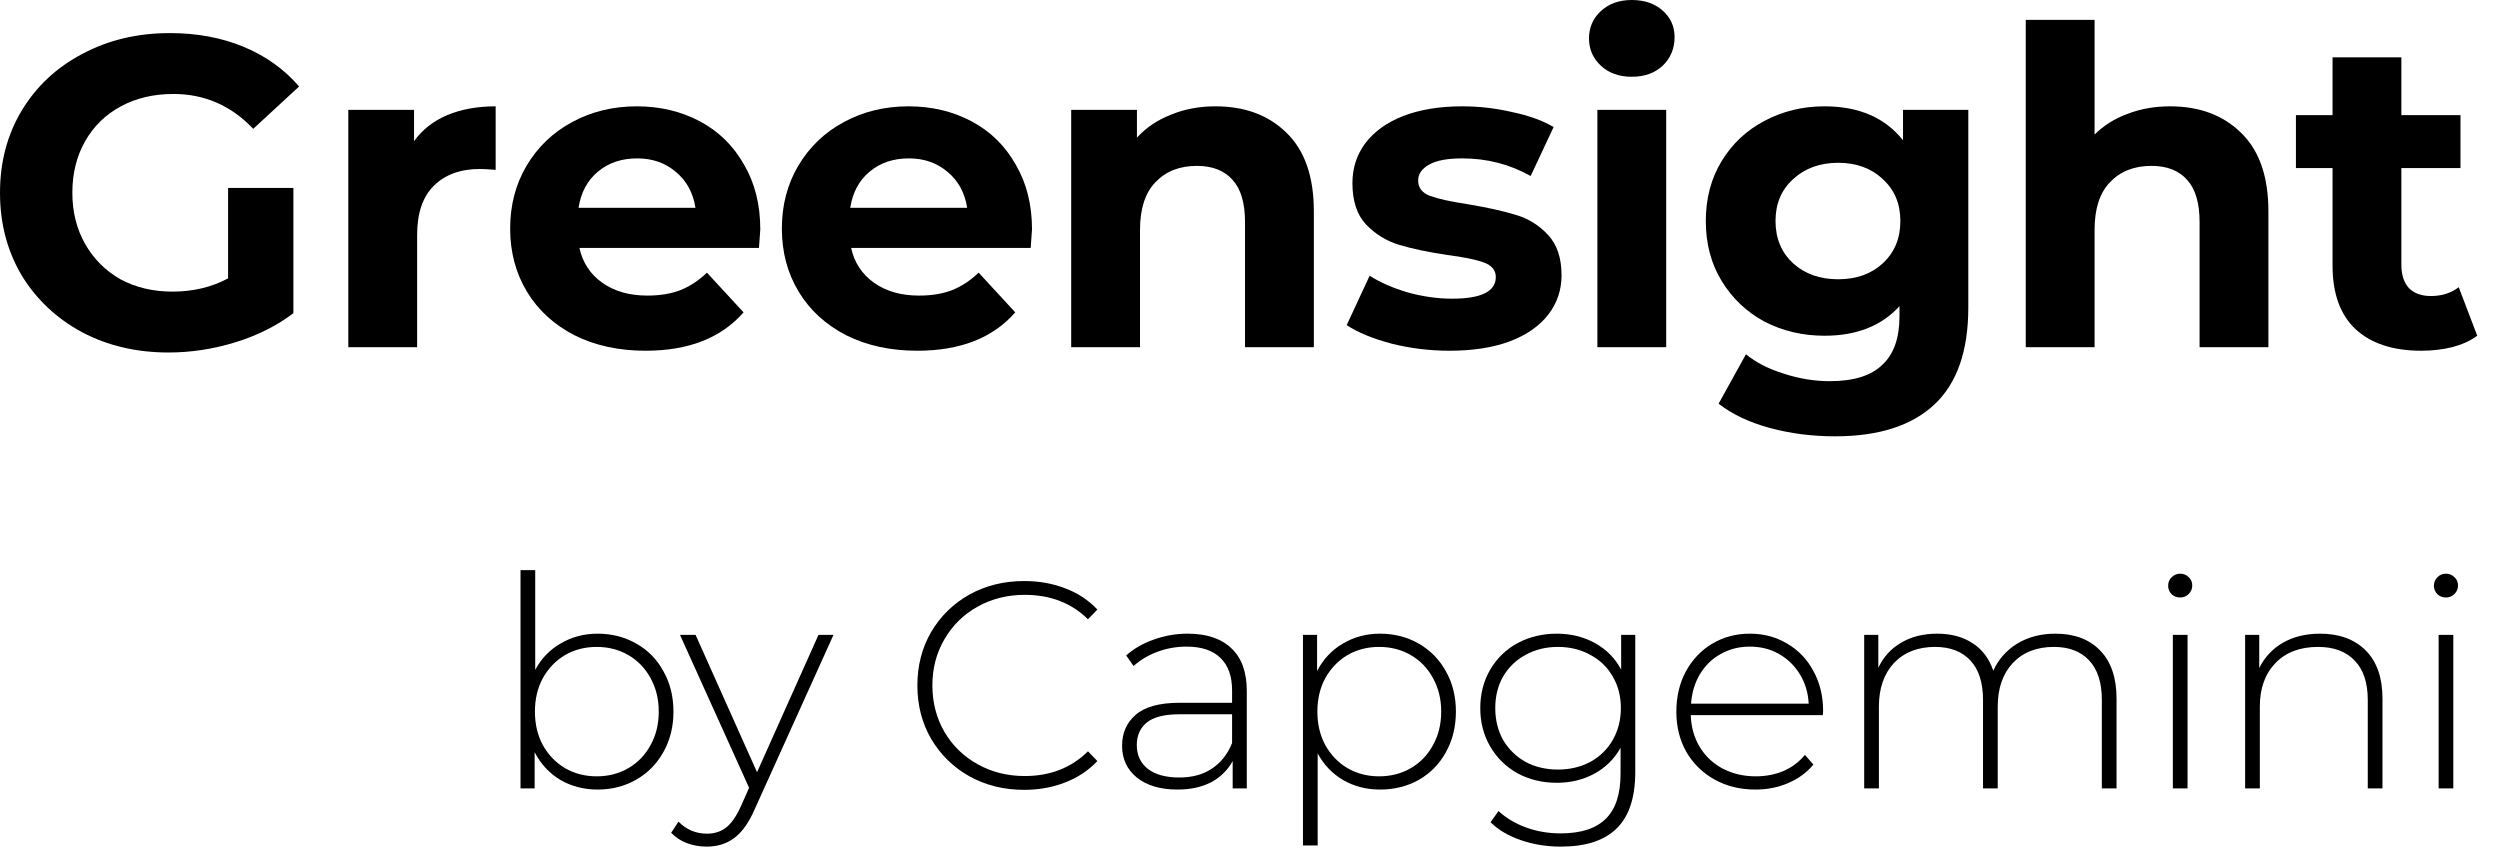 <svg width="102" height="35" viewBox="0 0 102 35" fill="none" xmlns="http://www.w3.org/2000/svg"><path d="M9.306 7.668H11.97V12.78C11.286 13.296 10.494 13.692 9.594 13.968C8.694 14.244 7.788 14.382 6.876 14.382C5.568 14.382 4.392 14.106 3.348 13.554C2.304 12.99 1.482 12.216 0.882 11.232C0.294 10.236 0 9.114 0 7.866C0 6.618 0.294 5.502 0.882 4.518C1.482 3.522 2.31 2.748 3.366 2.196C4.422 1.632 5.61 1.35 6.93 1.35C8.034 1.35 9.036 1.536 9.936 1.908C10.836 2.28 11.592 2.82 12.204 3.528L10.332 5.256C9.432 4.308 8.346 3.834 7.074 3.834C6.27 3.834 5.556 4.002 4.932 4.338C4.308 4.674 3.822 5.148 3.474 5.76C3.126 6.372 2.952 7.074 2.952 7.866C2.952 8.646 3.126 9.342 3.474 9.954C3.822 10.566 4.302 11.046 4.914 11.394C5.538 11.73 6.246 11.898 7.038 11.898C7.878 11.898 8.634 11.718 9.306 11.358V7.668Z" fill="#000"/><path d="M16.893 5.76C17.229 5.292 17.679 4.938 18.243 4.698C18.819 4.458 19.479 4.338 20.223 4.338V6.93C19.911 6.906 19.701 6.894 19.593 6.894C18.789 6.894 18.159 7.122 17.703 7.578C17.247 8.022 17.019 8.694 17.019 9.594V14.166H14.211V4.482H16.893V5.76Z" fill="#000"/><path d="M31.02 9.36C31.02 9.396 31.003 9.648 30.966 10.116H23.64C23.773 10.716 24.084 11.19 24.576 11.538C25.069 11.886 25.68 12.06 26.413 12.06C26.916 12.06 27.36 11.988 27.744 11.844C28.14 11.688 28.506 11.448 28.843 11.124L30.337 12.744C29.424 13.788 28.093 14.31 26.34 14.31C25.248 14.31 24.282 14.1 23.442 13.68C22.602 13.248 21.954 12.654 21.498 11.898C21.043 11.142 20.814 10.284 20.814 9.324C20.814 8.376 21.037 7.524 21.48 6.768C21.936 6 22.555 5.406 23.334 4.986C24.127 4.554 25.009 4.338 25.98 4.338C26.928 4.338 27.787 4.542 28.555 4.95C29.323 5.358 29.922 5.946 30.355 6.714C30.799 7.47 31.02 8.352 31.02 9.36ZM25.998 6.462C25.363 6.462 24.828 6.642 24.396 7.002C23.965 7.362 23.701 7.854 23.605 8.478H28.375C28.279 7.866 28.015 7.38 27.582 7.02C27.151 6.648 26.622 6.462 25.998 6.462Z" fill="#000"/><path d="M42.106 9.36C42.106 9.396 42.088 9.648 42.052 10.116H34.726C34.858 10.716 35.17 11.19 35.662 11.538C36.154 11.886 36.766 12.06 37.498 12.06C38.002 12.06 38.446 11.988 38.83 11.844C39.226 11.688 39.592 11.448 39.928 11.124L41.422 12.744C40.51 13.788 39.178 14.31 37.426 14.31C36.334 14.31 35.368 14.1 34.528 13.68C33.688 13.248 33.04 12.654 32.584 11.898C32.128 11.142 31.9 10.284 31.9 9.324C31.9 8.376 32.122 7.524 32.566 6.768C33.022 6 33.64 5.406 34.42 4.986C35.212 4.554 36.094 4.338 37.066 4.338C38.014 4.338 38.872 4.542 39.64 4.95C40.408 5.358 41.008 5.946 41.44 6.714C41.884 7.47 42.106 8.352 42.106 9.36ZM37.084 6.462C36.448 6.462 35.914 6.642 35.482 7.002C35.05 7.362 34.786 7.854 34.69 8.478H39.46C39.364 7.866 39.1 7.38 38.668 7.02C38.236 6.648 37.708 6.462 37.084 6.462Z" fill="#000"/><path d="M49.591 4.338C50.791 4.338 51.757 4.698 52.489 5.418C53.233 6.138 53.605 7.206 53.605 8.622V14.166H50.797V9.054C50.797 8.286 50.629 7.716 50.293 7.344C49.957 6.96 49.471 6.768 48.835 6.768C48.127 6.768 47.563 6.99 47.143 7.434C46.723 7.866 46.513 8.514 46.513 9.378V14.166H43.705V4.482H46.387V5.616C46.759 5.208 47.221 4.896 47.773 4.68C48.325 4.452 48.931 4.338 49.591 4.338Z" fill="#000"/><path d="M59.139 14.31C58.335 14.31 57.549 14.214 56.781 14.022C56.013 13.818 55.401 13.566 54.945 13.266L55.881 11.25C56.313 11.526 56.835 11.754 57.447 11.934C58.059 12.102 58.659 12.186 59.247 12.186C60.435 12.186 61.029 11.892 61.029 11.304C61.029 11.028 60.867 10.83 60.543 10.71C60.219 10.59 59.721 10.488 59.049 10.404C58.257 10.284 57.603 10.146 57.087 9.99C56.571 9.834 56.121 9.558 55.737 9.162C55.365 8.766 55.179 8.202 55.179 7.47C55.179 6.858 55.353 6.318 55.701 5.85C56.061 5.37 56.577 4.998 57.249 4.734C57.933 4.47 58.737 4.338 59.661 4.338C60.345 4.338 61.023 4.416 61.695 4.572C62.379 4.716 62.943 4.92 63.387 5.184L62.451 7.182C61.599 6.702 60.669 6.462 59.661 6.462C59.061 6.462 58.611 6.546 58.311 6.714C58.011 6.882 57.861 7.098 57.861 7.362C57.861 7.662 58.023 7.872 58.347 7.992C58.671 8.112 59.187 8.226 59.895 8.334C60.687 8.466 61.335 8.61 61.839 8.766C62.343 8.91 62.781 9.18 63.153 9.576C63.525 9.972 63.711 10.524 63.711 11.232C63.711 11.832 63.531 12.366 63.171 12.834C62.811 13.302 62.283 13.668 61.587 13.932C60.903 14.184 60.087 14.31 59.139 14.31Z" fill="#000"/><path d="M65.173 4.482H67.981V14.166H65.173V4.482ZM66.577 3.132C66.061 3.132 65.641 2.982 65.317 2.682C64.993 2.382 64.831 2.01 64.831 1.566C64.831 1.122 64.993 0.75 65.317 0.45C65.641 0.15 66.061 0 66.577 0C67.093 0 67.513 0.144 67.837 0.432C68.161 0.72 68.323 1.08 68.323 1.512C68.323 1.98 68.161 2.37 67.837 2.682C67.513 2.982 67.093 3.132 66.577 3.132Z" fill="#000"/><path d="M80.307 4.482V12.546C80.307 14.322 79.845 15.642 78.921 16.506C77.997 17.37 76.647 17.802 74.871 17.802C73.935 17.802 73.047 17.688 72.207 17.46C71.367 17.232 70.671 16.902 70.119 16.47L71.235 14.454C71.643 14.79 72.159 15.054 72.783 15.246C73.407 15.45 74.031 15.552 74.655 15.552C75.627 15.552 76.341 15.33 76.797 14.886C77.265 14.454 77.499 13.794 77.499 12.906V12.492C76.767 13.296 75.747 13.698 74.439 13.698C73.551 13.698 72.735 13.506 71.991 13.122C71.259 12.726 70.677 12.174 70.245 11.466C69.813 10.758 69.597 9.942 69.597 9.018C69.597 8.094 69.813 7.278 70.245 6.57C70.677 5.862 71.259 5.316 71.991 4.932C72.735 4.536 73.551 4.338 74.439 4.338C75.843 4.338 76.911 4.8 77.643 5.724V4.482H80.307ZM74.997 11.394C75.741 11.394 76.347 11.178 76.815 10.746C77.295 10.302 77.535 9.726 77.535 9.018C77.535 8.31 77.295 7.74 76.815 7.308C76.347 6.864 75.741 6.642 74.997 6.642C74.253 6.642 73.641 6.864 73.161 7.308C72.681 7.74 72.441 8.31 72.441 9.018C72.441 9.726 72.681 10.302 73.161 10.746C73.641 11.178 74.253 11.394 74.997 11.394Z" fill="#000"/><path d="M88.537 4.338C89.737 4.338 90.703 4.698 91.435 5.418C92.179 6.138 92.551 7.206 92.551 8.622V14.166H89.743V9.054C89.743 8.286 89.575 7.716 89.239 7.344C88.903 6.96 88.417 6.768 87.781 6.768C87.073 6.768 86.509 6.99 86.089 7.434C85.669 7.866 85.459 8.514 85.459 9.378V14.166H82.651V0.81H85.459V5.49C85.831 5.118 86.281 4.836 86.809 4.644C87.337 4.44 87.913 4.338 88.537 4.338Z" fill="#000"/><path d="M101.072 13.698C100.796 13.902 100.454 14.058 100.046 14.166C99.65 14.262 99.23 14.31 98.786 14.31C97.634 14.31 96.74 14.016 96.104 13.428C95.48 12.84 95.168 11.976 95.168 10.836V6.858H93.674V4.698H95.168V2.34H97.976V4.698H100.388V6.858H97.976V10.8C97.976 11.208 98.078 11.526 98.282 11.754C98.498 11.97 98.798 12.078 99.182 12.078C99.626 12.078 100.004 11.958 100.316 11.718L101.072 13.698Z" fill="#000"/><path d="M24.381 25.854C24.965 25.854 25.493 25.99 25.965 26.262C26.437 26.526 26.805 26.902 27.069 27.39C27.341 27.87 27.477 28.418 27.477 29.034C27.477 29.65 27.341 30.198 27.069 30.678C26.805 31.158 26.437 31.534 25.965 31.806C25.493 32.078 24.965 32.214 24.381 32.214C23.821 32.214 23.313 32.082 22.857 31.818C22.409 31.546 22.061 31.17 21.813 30.69V32.166H21.237V23.262H21.837V27.33C22.085 26.866 22.433 26.506 22.881 26.25C23.329 25.986 23.829 25.854 24.381 25.854ZM24.345 31.674C24.825 31.674 25.257 31.562 25.641 31.338C26.025 31.114 26.325 30.802 26.541 30.402C26.765 30.002 26.877 29.546 26.877 29.034C26.877 28.522 26.765 28.066 26.541 27.666C26.325 27.266 26.025 26.954 25.641 26.73C25.257 26.506 24.825 26.394 24.345 26.394C23.865 26.394 23.433 26.506 23.049 26.73C22.673 26.954 22.373 27.266 22.149 27.666C21.933 28.066 21.825 28.522 21.825 29.034C21.825 29.546 21.933 30.002 22.149 30.402C22.373 30.802 22.673 31.114 23.049 31.338C23.433 31.562 23.865 31.674 24.345 31.674Z" fill="#000"/><path d="M34.007 25.902L30.791 33.018C30.551 33.57 30.271 33.962 29.951 34.194C29.639 34.426 29.267 34.542 28.835 34.542C28.547 34.542 28.275 34.494 28.019 34.398C27.771 34.302 27.559 34.162 27.383 33.978L27.683 33.522C28.003 33.85 28.391 34.014 28.847 34.014C29.151 34.014 29.411 33.93 29.627 33.762C29.843 33.594 30.043 33.306 30.227 32.898L30.563 32.142L27.743 25.902H28.379L30.887 31.506L33.395 25.902H34.007Z" fill="#000"/><path d="M41.785 32.226C40.961 32.226 40.217 32.042 39.553 31.674C38.897 31.306 38.377 30.798 37.993 30.15C37.617 29.502 37.429 28.774 37.429 27.966C37.429 27.158 37.617 26.43 37.993 25.782C38.377 25.134 38.897 24.626 39.553 24.258C40.217 23.89 40.961 23.706 41.785 23.706C42.393 23.706 42.953 23.806 43.465 24.006C43.977 24.198 44.413 24.486 44.773 24.87L44.389 25.266C43.717 24.602 42.857 24.27 41.809 24.27C41.105 24.27 40.465 24.43 39.889 24.75C39.313 25.07 38.861 25.514 38.533 26.082C38.205 26.642 38.041 27.27 38.041 27.966C38.041 28.662 38.205 29.294 38.533 29.862C38.861 30.422 39.313 30.862 39.889 31.182C40.465 31.502 41.105 31.662 41.809 31.662C42.849 31.662 43.709 31.326 44.389 30.654L44.773 31.05C44.413 31.434 43.973 31.726 43.453 31.926C42.941 32.126 42.385 32.226 41.785 32.226Z" fill="#000"/><path d="M48.457 25.854C49.233 25.854 49.829 26.054 50.245 26.454C50.661 26.846 50.869 27.426 50.869 28.194V32.166H50.293V31.05C50.093 31.418 49.801 31.706 49.417 31.914C49.033 32.114 48.573 32.214 48.037 32.214C47.341 32.214 46.789 32.05 46.381 31.722C45.981 31.394 45.781 30.962 45.781 30.426C45.781 29.906 45.965 29.486 46.333 29.166C46.709 28.838 47.305 28.674 48.121 28.674H50.269V28.17C50.269 27.586 50.109 27.142 49.789 26.838C49.477 26.534 49.017 26.382 48.409 26.382C47.993 26.382 47.593 26.454 47.209 26.598C46.833 26.742 46.513 26.934 46.249 27.174L45.949 26.742C46.261 26.462 46.637 26.246 47.077 26.094C47.517 25.934 47.977 25.854 48.457 25.854ZM48.121 31.722C48.641 31.722 49.081 31.602 49.441 31.362C49.809 31.122 50.085 30.774 50.269 30.318V29.142H48.133C47.517 29.142 47.069 29.254 46.789 29.478C46.517 29.702 46.381 30.01 46.381 30.402C46.381 30.81 46.533 31.134 46.837 31.374C47.141 31.606 47.569 31.722 48.121 31.722Z" fill="#000"/><path d="M56.305 25.854C56.889 25.854 57.417 25.99 57.889 26.262C58.361 26.534 58.729 26.91 58.993 27.39C59.265 27.87 59.401 28.418 59.401 29.034C59.401 29.65 59.265 30.202 58.993 30.69C58.729 31.17 58.361 31.546 57.889 31.818C57.417 32.082 56.889 32.214 56.305 32.214C55.753 32.214 55.253 32.086 54.805 31.83C54.357 31.566 54.009 31.202 53.761 30.738V34.494H53.161V25.902H53.737V27.378C53.985 26.898 54.333 26.526 54.781 26.262C55.237 25.99 55.745 25.854 56.305 25.854ZM56.269 31.674C56.749 31.674 57.181 31.562 57.565 31.338C57.949 31.114 58.249 30.802 58.465 30.402C58.689 30.002 58.801 29.546 58.801 29.034C58.801 28.522 58.689 28.066 58.465 27.666C58.249 27.266 57.949 26.954 57.565 26.73C57.181 26.506 56.749 26.394 56.269 26.394C55.789 26.394 55.357 26.506 54.973 26.73C54.597 26.954 54.297 27.266 54.073 27.666C53.857 28.066 53.749 28.522 53.749 29.034C53.749 29.546 53.857 30.002 54.073 30.402C54.297 30.802 54.597 31.114 54.973 31.338C55.357 31.562 55.789 31.674 56.269 31.674Z" fill="#000"/><path d="M66.719 25.902V31.494C66.719 32.534 66.467 33.302 65.963 33.798C65.459 34.294 64.699 34.542 63.683 34.542C63.107 34.542 62.563 34.454 62.051 34.278C61.539 34.102 61.127 33.858 60.815 33.546L61.139 33.09C61.451 33.378 61.827 33.602 62.267 33.762C62.707 33.922 63.175 34.002 63.671 34.002C64.503 34.002 65.119 33.802 65.519 33.402C65.919 33.01 66.119 32.398 66.119 31.566V30.51C65.863 30.966 65.507 31.318 65.051 31.566C64.595 31.814 64.083 31.938 63.515 31.938C62.931 31.938 62.399 31.81 61.919 31.554C61.447 31.29 61.075 30.926 60.803 30.462C60.531 29.998 60.395 29.474 60.395 28.89C60.395 28.306 60.531 27.782 60.803 27.318C61.075 26.854 61.447 26.494 61.919 26.238C62.399 25.982 62.931 25.854 63.515 25.854C64.091 25.854 64.611 25.982 65.075 26.238C65.539 26.494 65.895 26.854 66.143 27.318V25.902H66.719ZM63.563 31.398C64.051 31.398 64.491 31.294 64.883 31.086C65.275 30.87 65.579 30.574 65.795 30.198C66.019 29.814 66.131 29.378 66.131 28.89C66.131 28.402 66.019 27.97 65.795 27.594C65.579 27.218 65.275 26.926 64.883 26.718C64.491 26.502 64.051 26.394 63.563 26.394C63.075 26.394 62.635 26.502 62.243 26.718C61.859 26.926 61.555 27.218 61.331 27.594C61.115 27.97 61.007 28.402 61.007 28.89C61.007 29.378 61.115 29.814 61.331 30.198C61.555 30.574 61.859 30.87 62.243 31.086C62.635 31.294 63.075 31.398 63.563 31.398Z" fill="#000"/><path d="M74.371 29.178H68.983C68.999 29.666 69.123 30.102 69.355 30.486C69.587 30.862 69.899 31.154 70.291 31.362C70.691 31.57 71.139 31.674 71.635 31.674C72.043 31.674 72.419 31.602 72.763 31.458C73.115 31.306 73.407 31.086 73.639 30.798L73.987 31.194C73.715 31.522 73.371 31.774 72.955 31.95C72.547 32.126 72.103 32.214 71.623 32.214C70.999 32.214 70.443 32.078 69.955 31.806C69.467 31.534 69.083 31.158 68.803 30.678C68.531 30.198 68.395 29.65 68.395 29.034C68.395 28.426 68.523 27.882 68.779 27.402C69.043 26.914 69.403 26.534 69.859 26.262C70.315 25.99 70.827 25.854 71.395 25.854C71.963 25.854 72.471 25.99 72.919 26.262C73.375 26.526 73.731 26.898 73.987 27.378C74.251 27.858 74.383 28.402 74.383 29.01L74.371 29.178ZM71.395 26.382C70.955 26.382 70.559 26.482 70.207 26.682C69.855 26.874 69.571 27.15 69.355 27.51C69.147 27.862 69.027 28.262 68.995 28.71H73.795C73.771 28.262 73.651 27.862 73.435 27.51C73.219 27.158 72.935 26.882 72.583 26.682C72.231 26.482 71.835 26.382 71.395 26.382Z" fill="#000"/><path d="M83.859 25.854C84.635 25.854 85.243 26.082 85.683 26.538C86.131 26.994 86.355 27.65 86.355 28.506V32.166H85.755V28.554C85.755 27.85 85.583 27.314 85.239 26.946C84.895 26.578 84.415 26.394 83.799 26.394C83.095 26.394 82.535 26.614 82.119 27.054C81.711 27.494 81.507 28.086 81.507 28.83V32.166H80.907V28.554C80.907 27.85 80.735 27.314 80.391 26.946C80.047 26.578 79.567 26.394 78.951 26.394C78.247 26.394 77.687 26.614 77.271 27.054C76.863 27.494 76.659 28.086 76.659 28.83V32.166H76.059V25.902H76.635V27.246C76.843 26.806 77.151 26.466 77.559 26.226C77.975 25.978 78.467 25.854 79.035 25.854C79.603 25.854 80.083 25.982 80.475 26.238C80.875 26.494 81.159 26.87 81.327 27.366C81.535 26.902 81.859 26.534 82.299 26.262C82.747 25.99 83.267 25.854 83.859 25.854Z" fill="#000"/><path d="M88.652 25.902H89.252V32.166H88.652V25.902ZM88.952 24.378C88.816 24.378 88.7 24.334 88.604 24.246C88.508 24.15 88.46 24.034 88.46 23.898C88.46 23.762 88.508 23.646 88.604 23.55C88.7 23.454 88.816 23.406 88.952 23.406C89.088 23.406 89.204 23.454 89.3 23.55C89.396 23.638 89.444 23.75 89.444 23.886C89.444 24.022 89.396 24.138 89.3 24.234C89.204 24.33 89.088 24.378 88.952 24.378Z" fill="#000"/><path d="M94.661 25.854C95.445 25.854 96.065 26.082 96.521 26.538C96.977 26.994 97.205 27.65 97.205 28.506V32.166H96.605V28.554C96.605 27.85 96.425 27.314 96.065 26.946C95.713 26.578 95.217 26.394 94.577 26.394C93.841 26.394 93.261 26.614 92.837 27.054C92.413 27.494 92.201 28.086 92.201 28.83V32.166H91.601V25.902H92.177V27.258C92.393 26.818 92.713 26.474 93.137 26.226C93.569 25.978 94.077 25.854 94.661 25.854Z" fill="#000"/><path d="M99.496 25.902H100.095V32.166H99.496V25.902ZM99.796 24.378C99.659 24.378 99.543 24.334 99.448 24.246C99.352 24.15 99.303 24.034 99.303 23.898C99.303 23.762 99.352 23.646 99.448 23.55C99.543 23.454 99.659 23.406 99.796 23.406C99.931 23.406 100.047 23.454 100.143 23.55C100.239 23.638 100.287 23.75 100.287 23.886C100.287 24.022 100.239 24.138 100.143 24.234C100.047 24.33 99.931 24.378 99.796 24.378Z" fill="#000"/></svg>